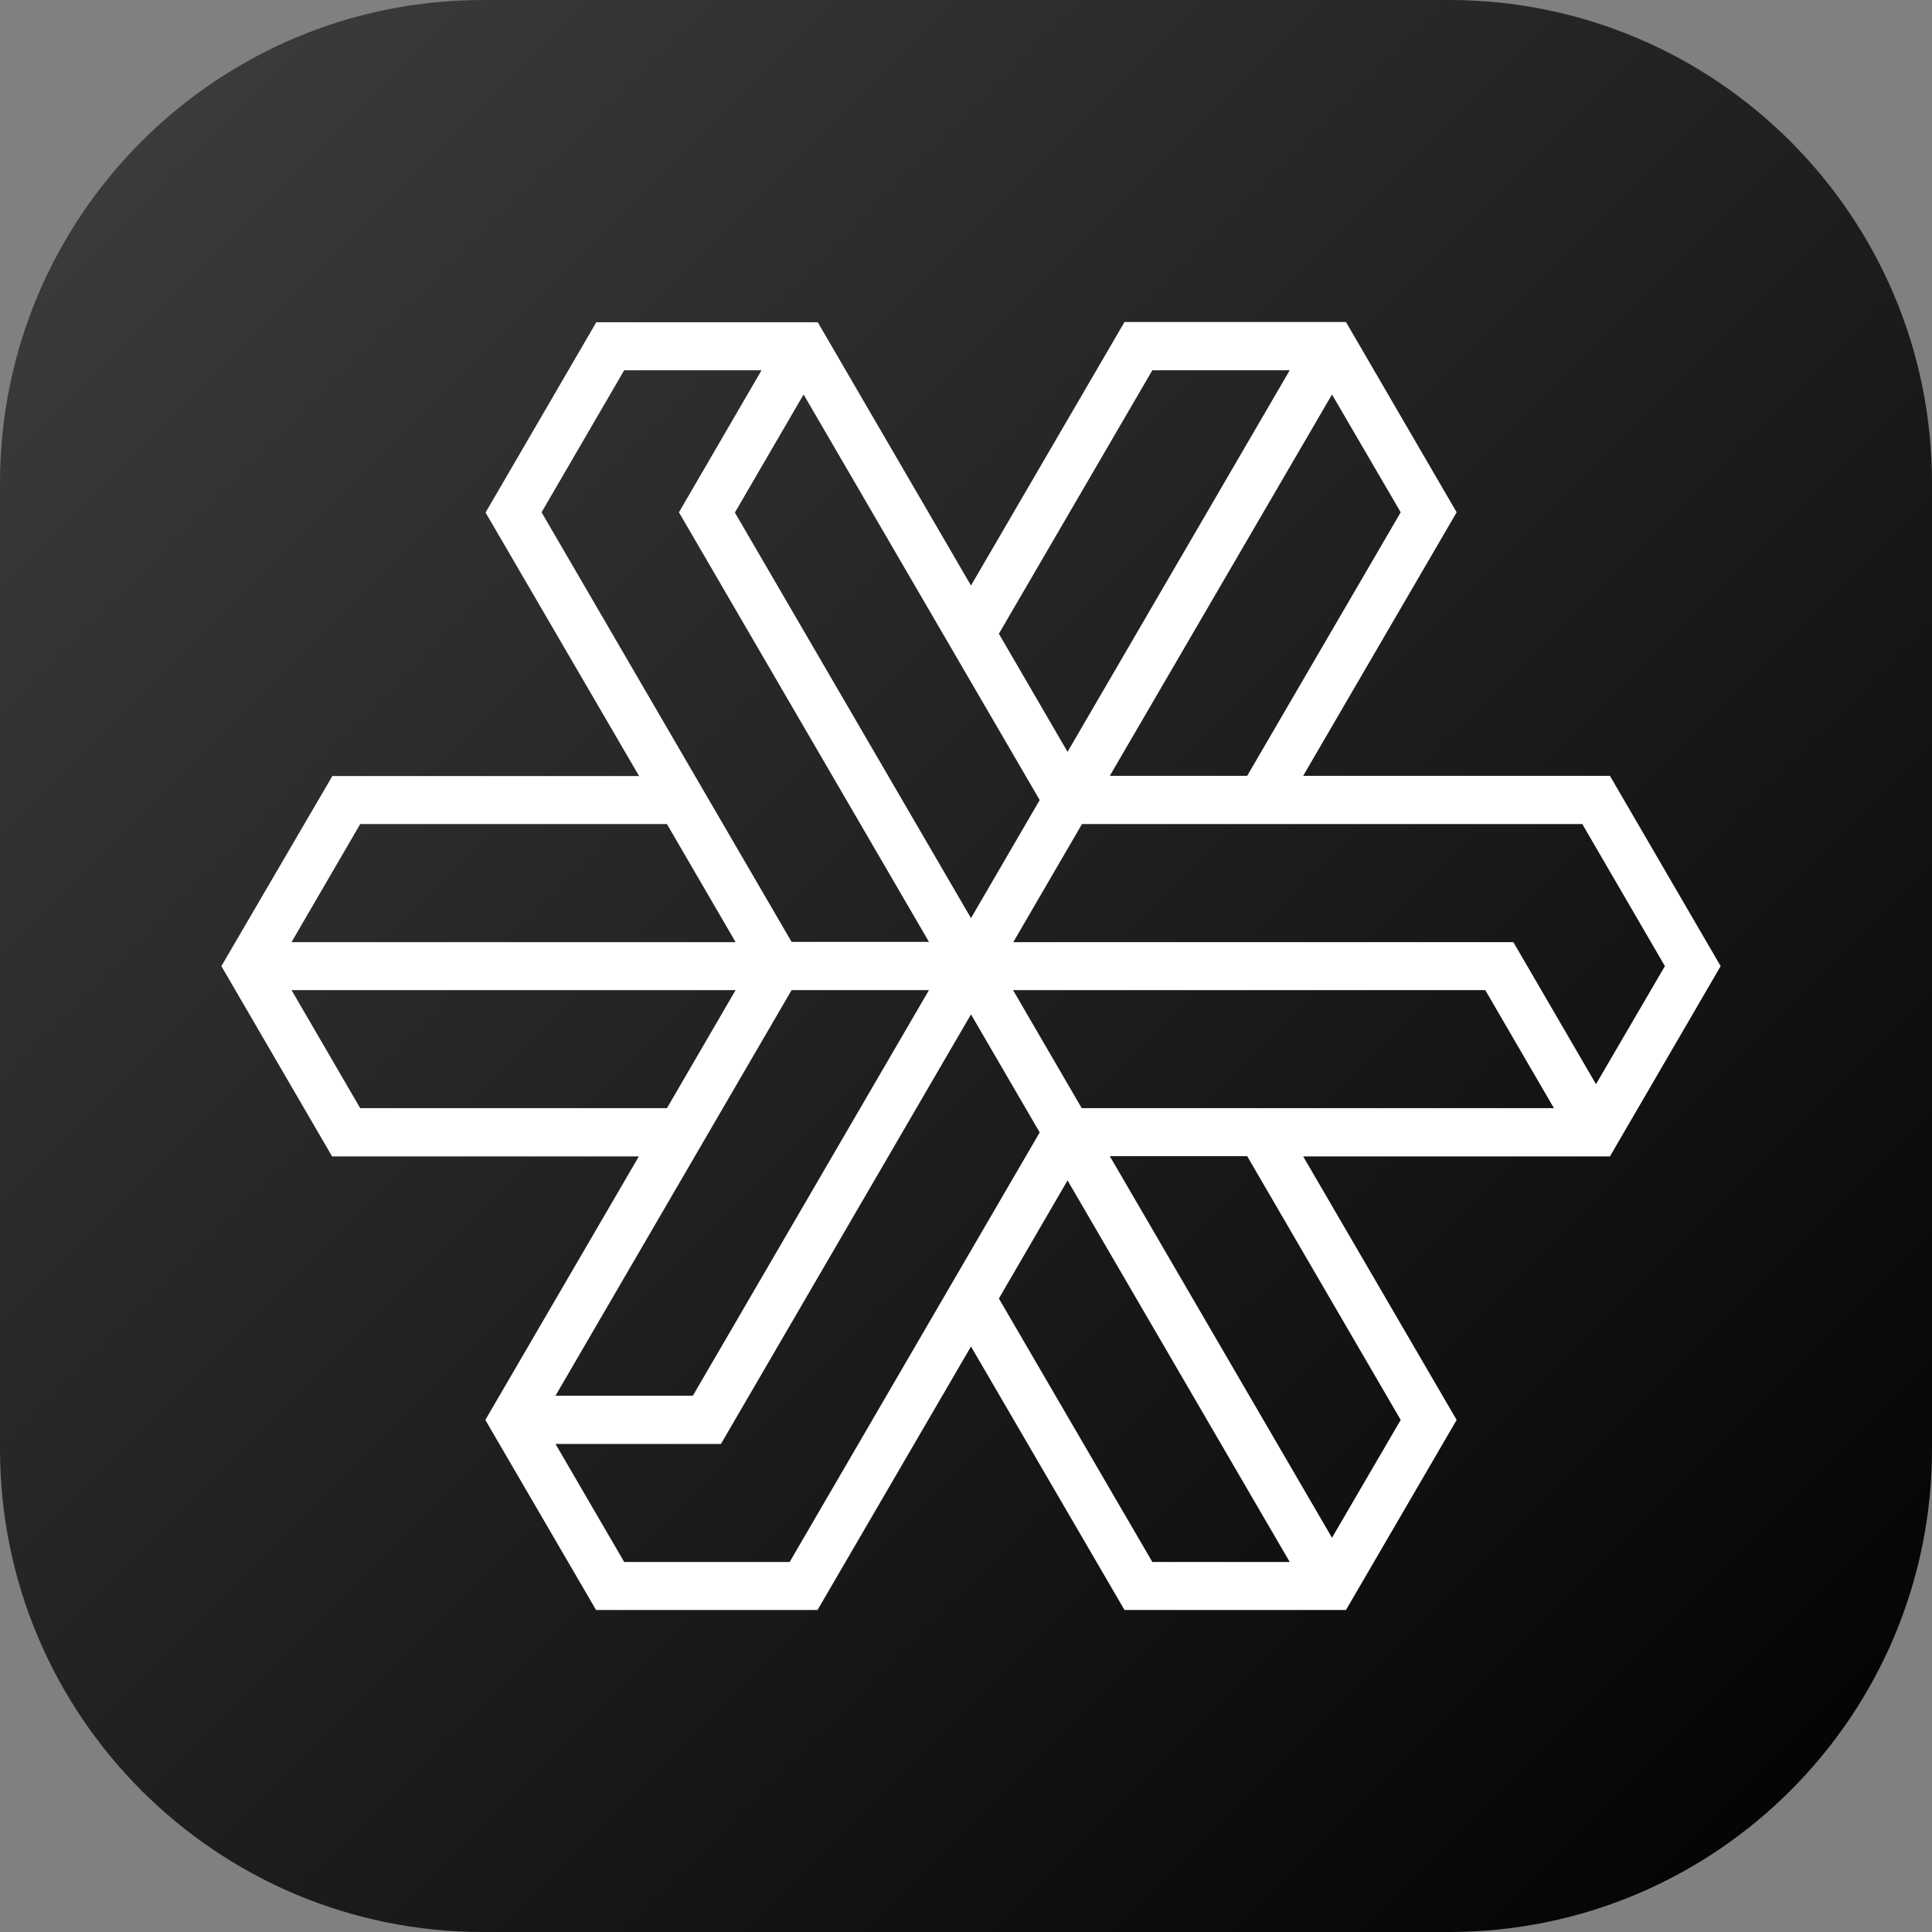<svg width="48" height="48" viewBox="0 0 48 48" fill="none" xmlns="http://www.w3.org/2000/svg">
<rect x="0" y="0" width="48" height="48" fill="#808080" stroke="none"/>
<g clip-path="url(#clip0_1300_1419)">
<path d="M0 12C0 5.373 5.373 0 12 0H36C42.627 0 48 5.373 48 12V36C48 42.627 42.627 48 36 48H12C5.373 48 0 42.627 0 36V12Z" fill="url(#paint0_linear_1300_1419)"/>
<path fill-rule="evenodd" clip-rule="evenodd" d="M42.749 24.003L39.998 19.275H32.377L36.19 12.728L33.44 8H27.938L24.124 14.547L20.317 8.006H14.815L12.064 12.734L15.878 19.281H8.257L5.5 24.003L8.251 28.731H15.872L12.058 35.278L14.809 40H20.311L24.124 33.453L27.938 40H27.992H33.44L36.19 35.278L32.377 28.731H39.998L42.749 24.003ZM34.8 12.728L30.986 19.275H27.573L33.093 9.801L34.8 12.728ZM28.63 9.199H32.043L26.523 18.679L24.817 15.745L28.63 9.199ZM25.831 19.877L24.124 22.811L18.258 12.734L19.965 9.801L25.831 19.877ZM13.455 12.728L15.508 9.199H18.92L16.868 12.728L23.08 23.401H19.667L13.455 12.728ZM8.949 20.474H16.57L18.276 23.407H7.243L8.949 20.474ZM8.949 27.532L7.243 24.599H18.276L16.57 27.532H8.949ZM19.667 24.599H23.08L17.214 34.676H13.801L19.667 24.599ZM19.619 38.807H15.508L13.801 35.874H17.912L24.124 25.202L25.831 28.135L19.619 38.807ZM28.63 38.807L24.817 32.261L26.523 29.327L32.043 38.807H28.63ZM34.8 35.278L33.093 38.205L27.573 28.725H30.986L34.8 35.278ZM26.875 27.532L25.169 24.599H36.901L38.607 27.532H26.875ZM37.599 23.407H37.545H25.175L26.881 20.474H39.312L41.364 24.003L39.652 26.936L37.599 23.407Z" fill="white"/>
</g>
<defs>
<linearGradient id="paint0_linear_1300_1419" x1="48" y1="48" x2="-2.62577e-05" y2="2.62577e-05" gradientUnits="userSpaceOnUse">
<stop/>
<stop offset="1" stop-color="#3F3F3F"/>
</linearGradient>
<clipPath id="clip0_1300_1419">
<rect width="48" height="48" fill="white"/>
</clipPath>
</defs>
</svg>
